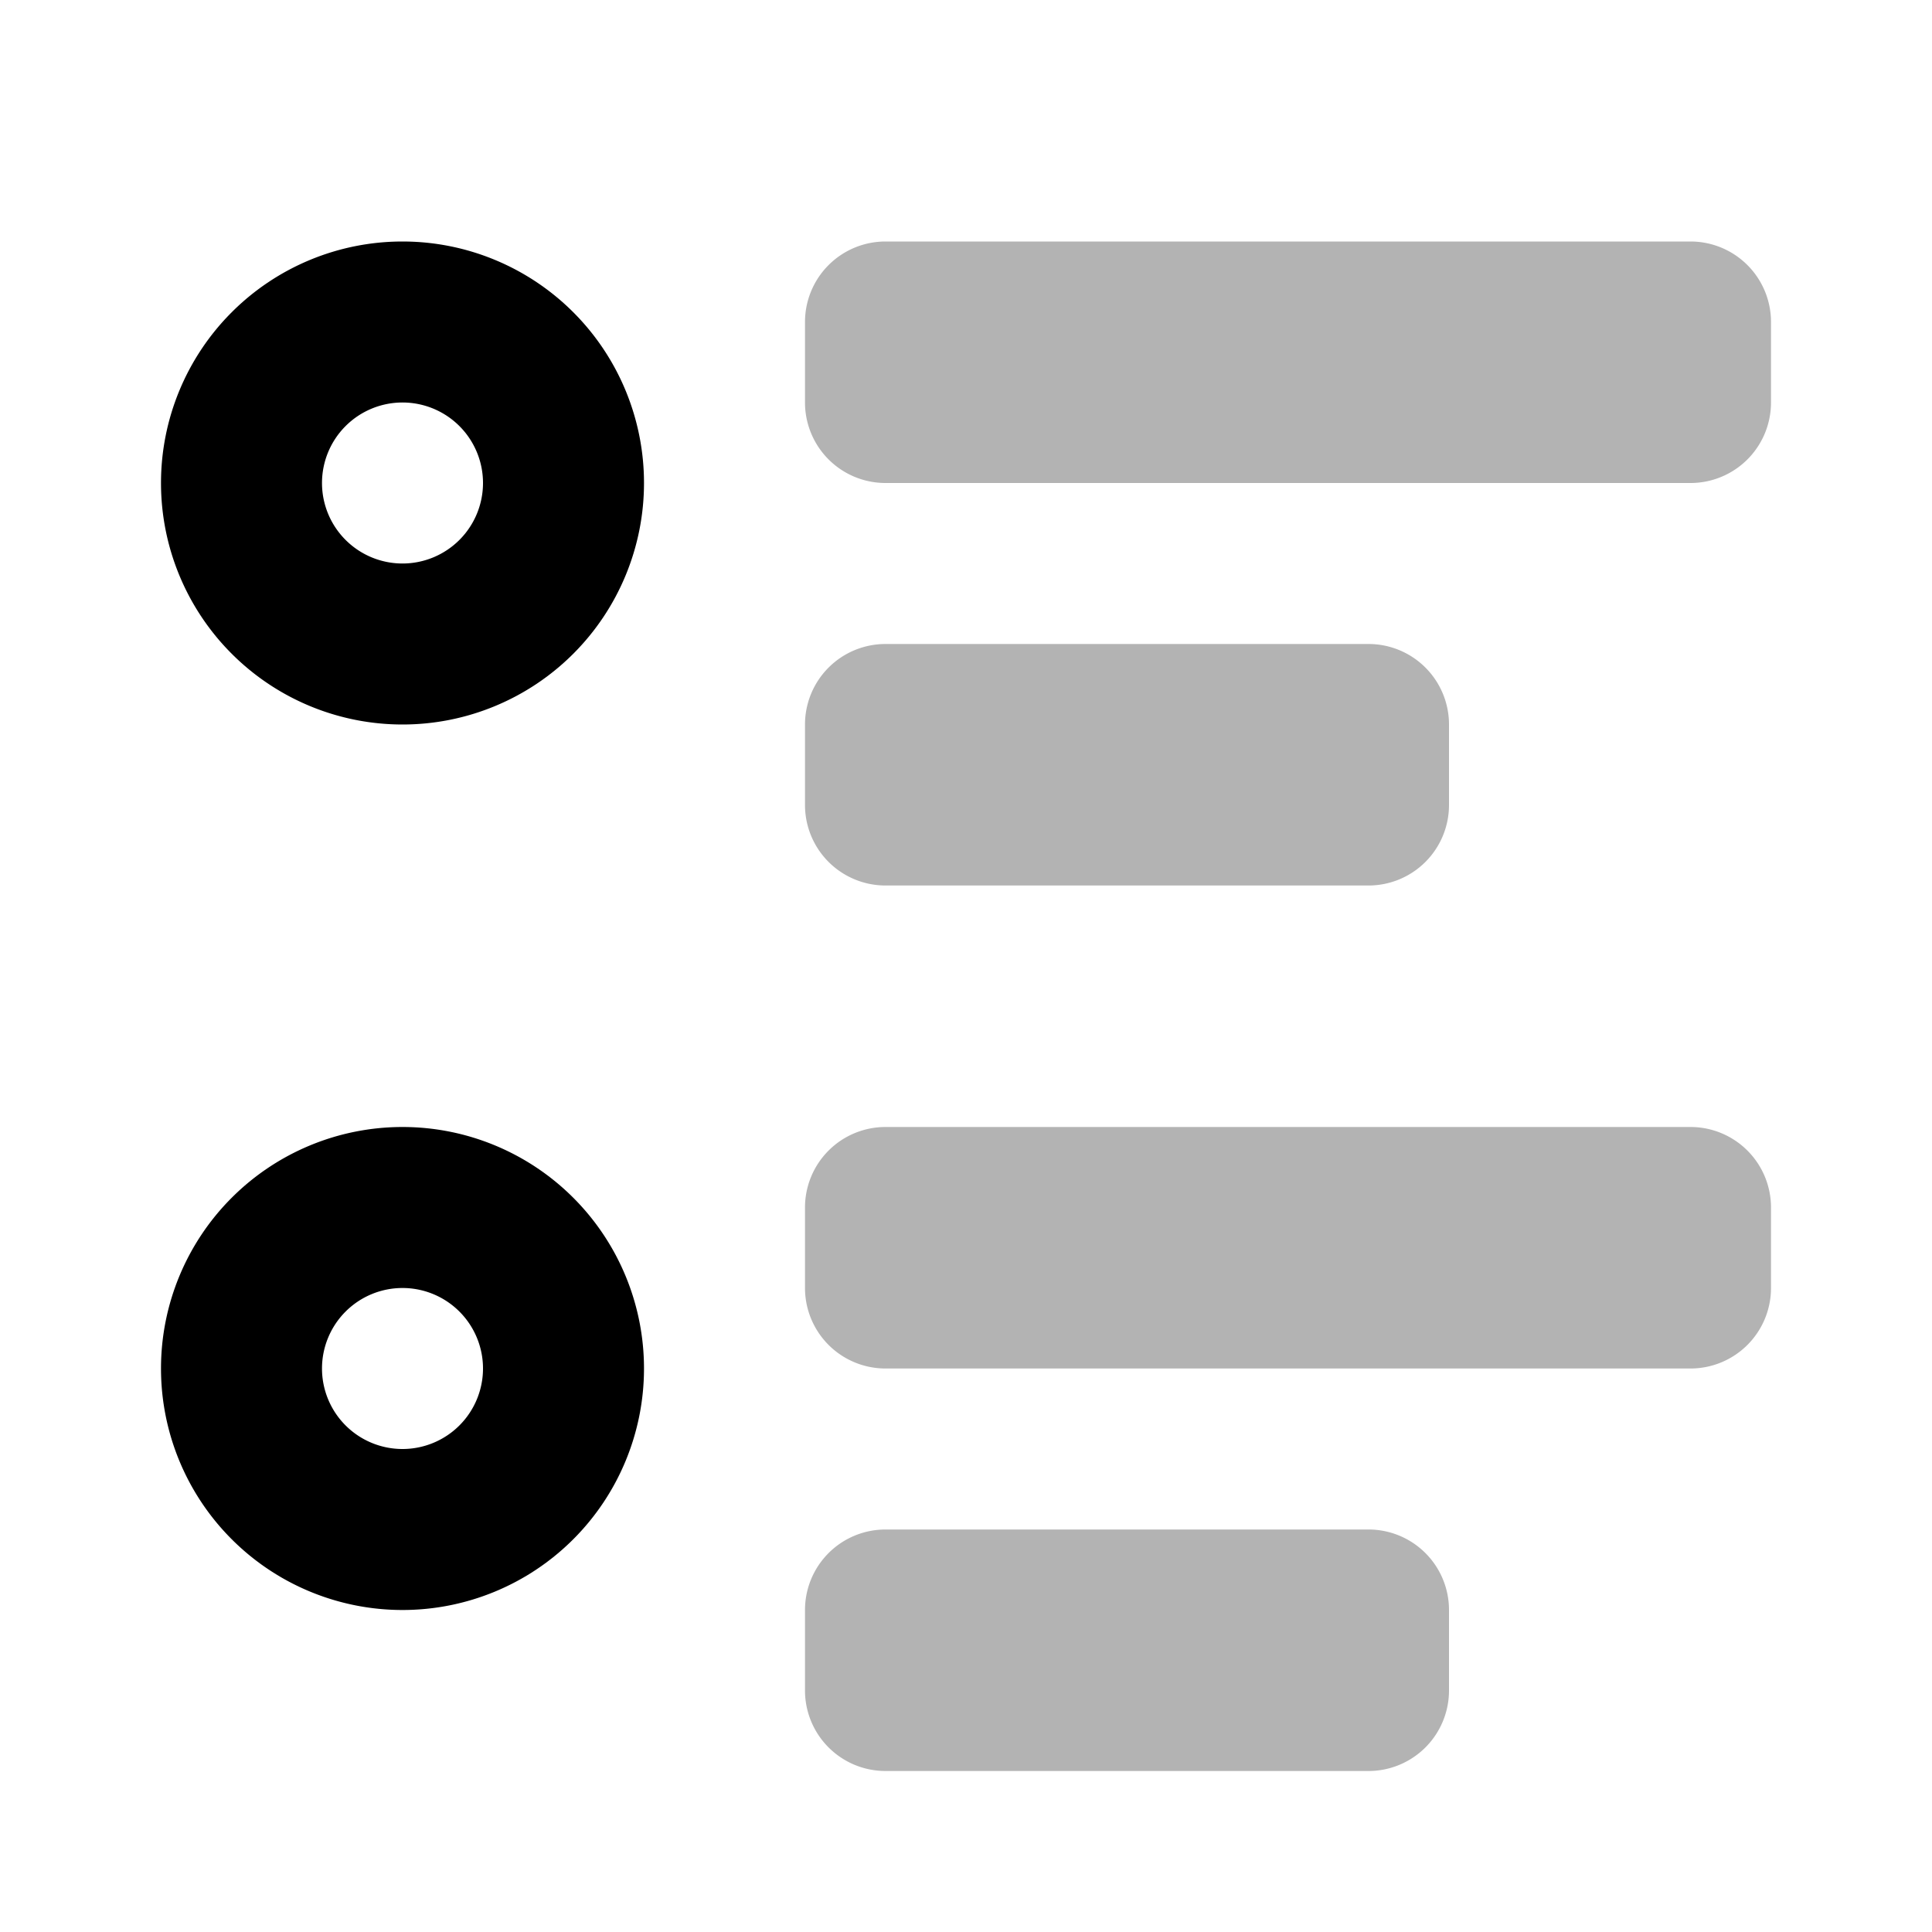 <svg xmlns="http://www.w3.org/2000/svg" viewBox="0 0 24 24"><defs><style>.cls-1{opacity:0.3;}</style></defs><g id="Text_and_Typography" data-name="Text and Typography"><g id="txt001-010"><g id="txt009"><path class="cls-1" d="M17,11H11a1,1,0,0,1-1-1V9a1,1,0,0,1,1-1h6a1,1,0,0,1,1,1v1A1,1,0,0,1,17,11Zm5-6V4a1,1,0,0,0-1-1H11a1,1,0,0,0-1,1V5a1,1,0,0,0,1,1H21A1,1,0,0,0,22,5Zm0,11V15a1,1,0,0,0-1-1H11a1,1,0,0,0-1,1v1a1,1,0,0,0,1,1H21A1,1,0,0,0,22,16Zm-4,5V20a1,1,0,0,0-1-1H11a1,1,0,0,0-1,1v1a1,1,0,0,0,1,1h6A1,1,0,0,0,18,21Z"/><path d="M8,6A3,3,0,1,1,5,3,3,3,0,0,1,8,6ZM5,5A1,1,0,1,0,6,6,1,1,0,0,0,5,5ZM8,17a3,3,0,1,1-3-3A3,3,0,0,1,8,17ZM5,16a1,1,0,1,0,1,1A1,1,0,0,0,5,16Z"/></g></g></g></svg>